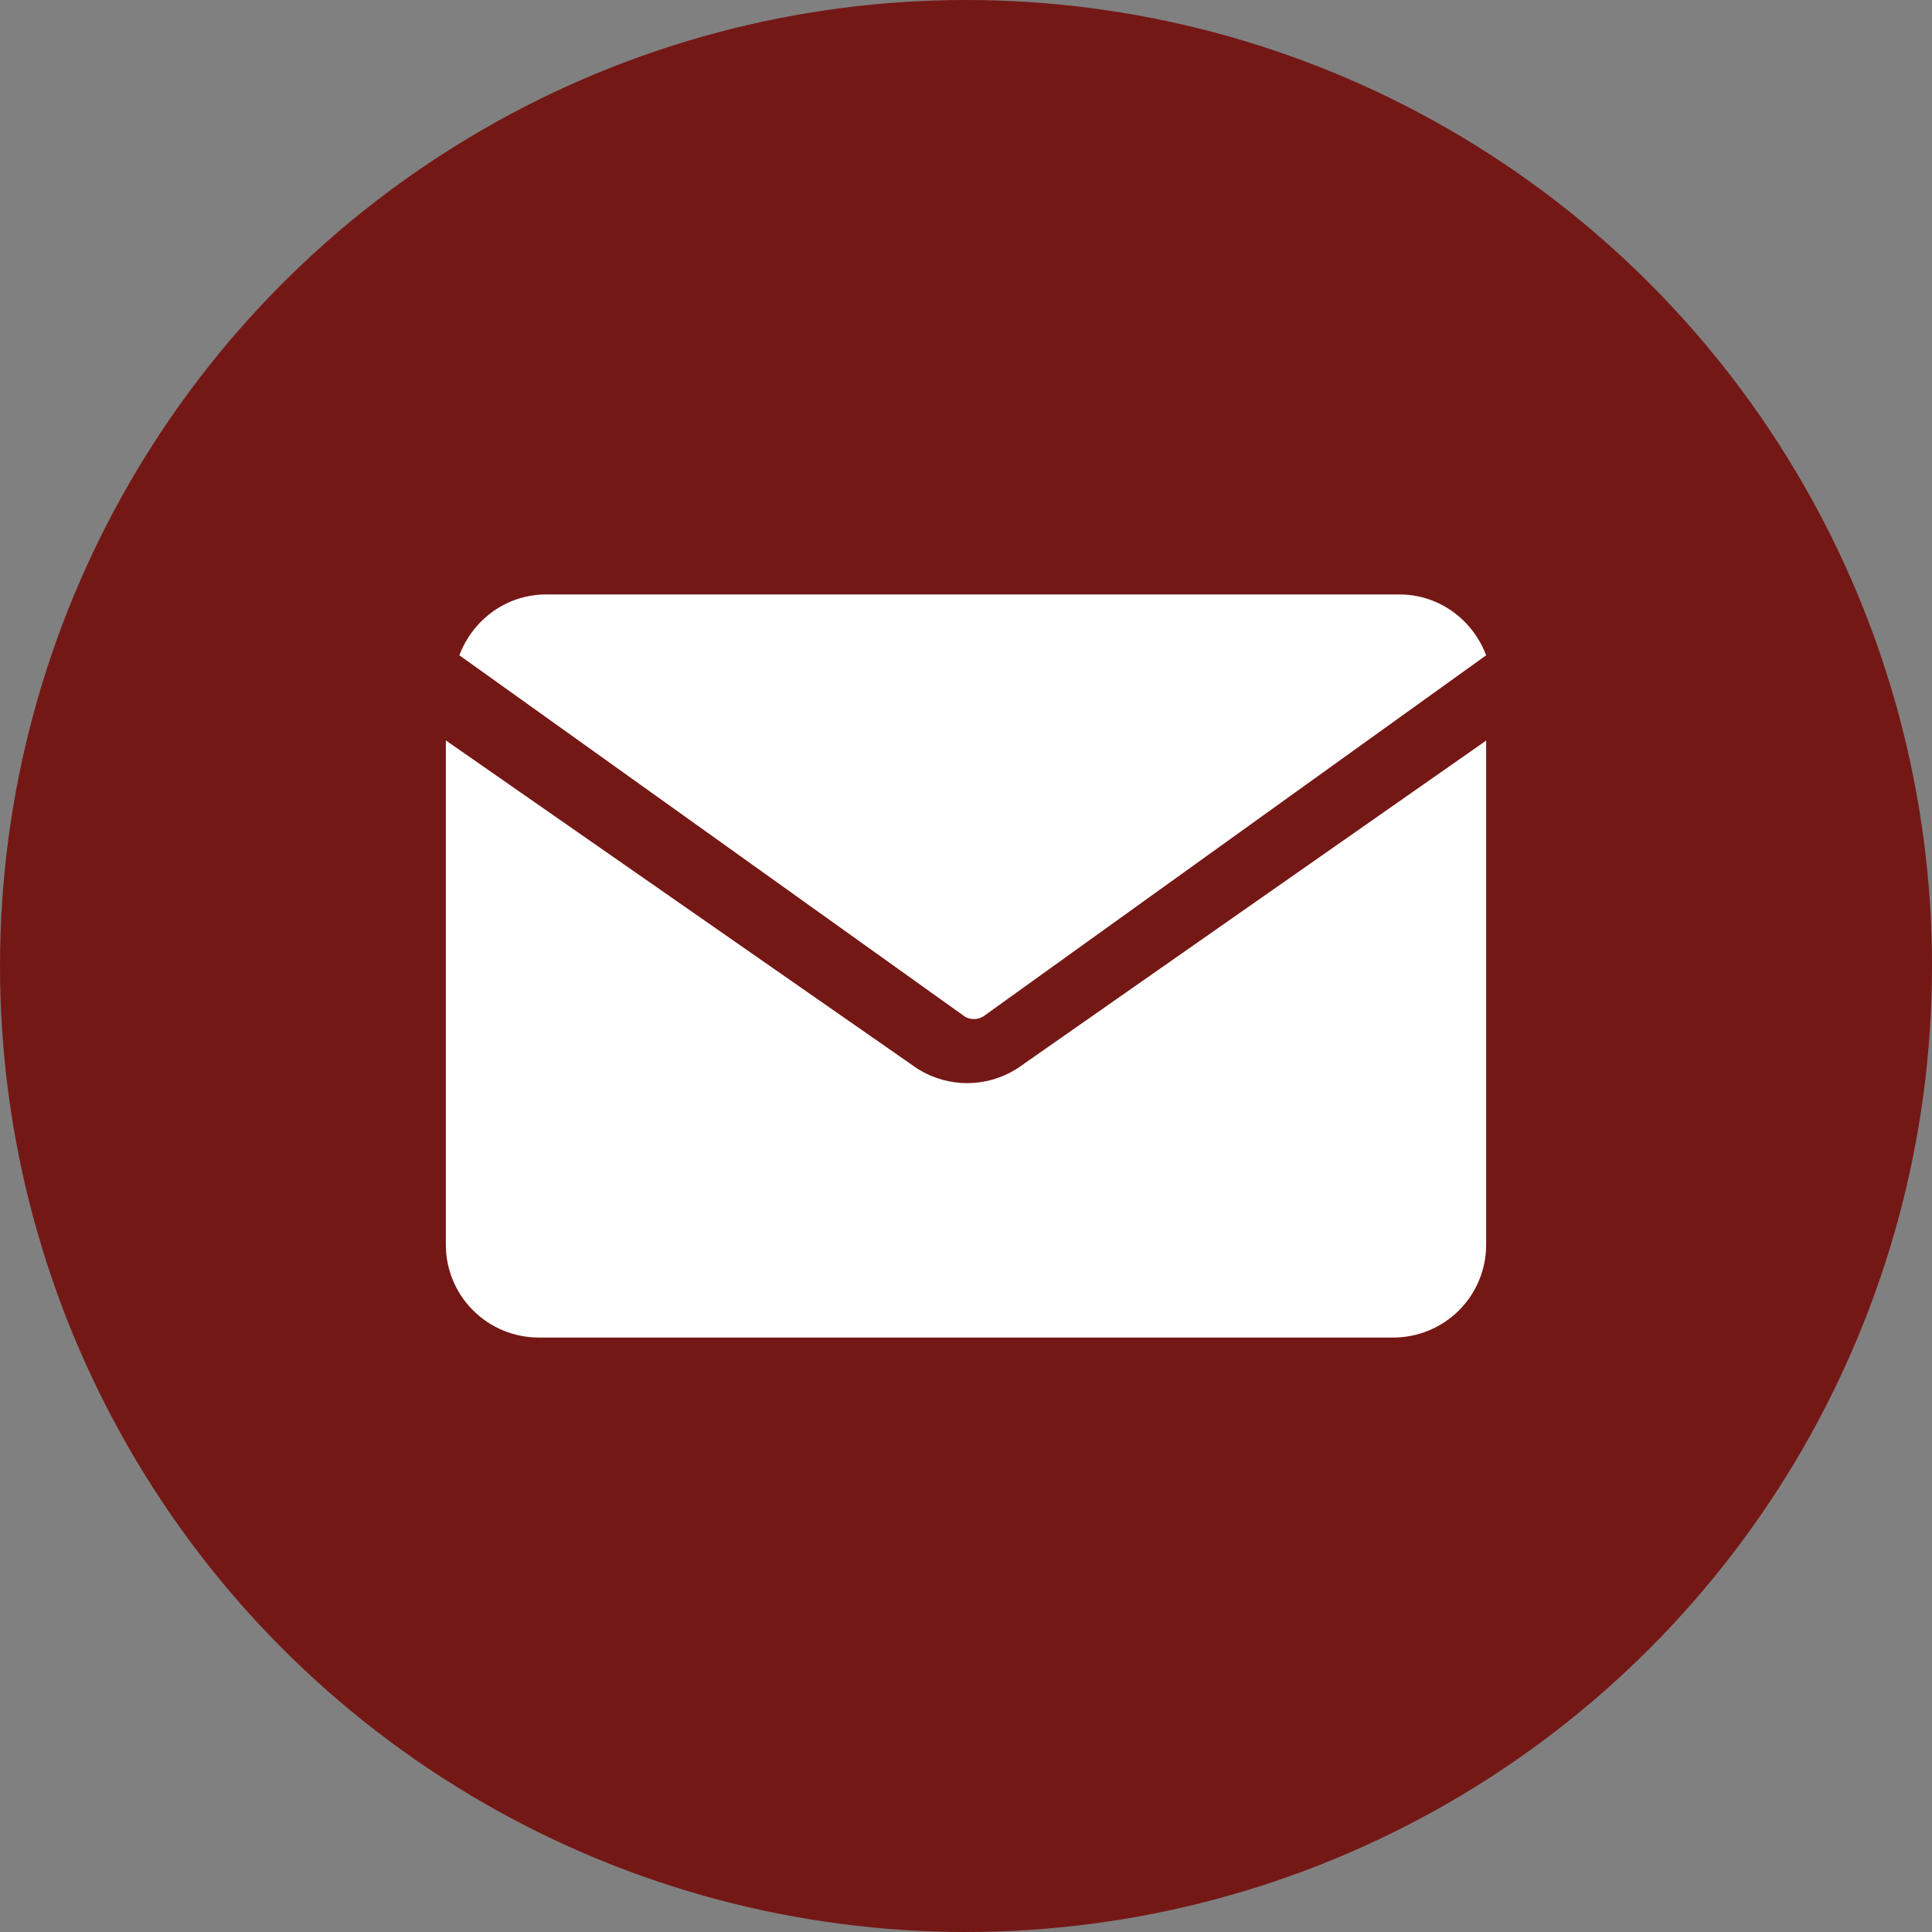 <?xml version="1.0" encoding="UTF-8"?>
<svg width="39px" height="39px" viewBox="0 0 39 39" version="1.1" xmlns="http://www.w3.org/2000/svg" xmlns:xlink="http://www.w3.org/1999/xlink">
    <rect x="0" y="0" width="39" height="39" fill="#808080" stroke="none"/>
    <title>Group</title>
    <g id="Page-1" stroke="none" stroke-width="1" fill="none" fill-rule="evenodd">
        <g id="Artboard" transform="translate(-454, -645)">
            <g id="Group" transform="translate(454, 645)">
                <circle id="Oval" fill="#741816" cx="19.5" cy="19.5" r="19.5"></circle>
                <g id="noun-email-7009429" transform="translate(9, 12)" fill="#FFFFFF" fill-rule="nonzero">
                    <path d="M0.273,1.227 C0.366,0.98 0.509,0.754 0.695,0.563 C1.046,0.202 1.523,0 2.02,0 L19.253,0 C19.75,0 20.226,0.202 20.578,0.563 C20.764,0.755 20.907,0.981 21,1.228 L10.844,8.522 C10.73,8.587 10.594,8.587 10.483,8.526 C10.477,8.523 2.295,2.673 0.273,1.228 L0.273,1.227 Z M21,2.95 L21,13.127 C21,13.623 20.803,14.1 20.451,14.451 C20.099,14.803 19.622,15 19.125,15 L1.875,15 C1.378,15 0.901,14.803 0.549,14.451 C0.197,14.1 0,13.623 0,13.127 L0,2.946 L9.505,9.563 C9.517,9.572 9.53,9.579 9.542,9.587 C10.146,9.958 10.907,9.957 11.51,9.584 C11.522,9.577 11.533,9.569 11.545,9.562 L21,2.95 Z" id="Shape"></path>
                </g>
            </g>
        </g>
    </g>
</svg>